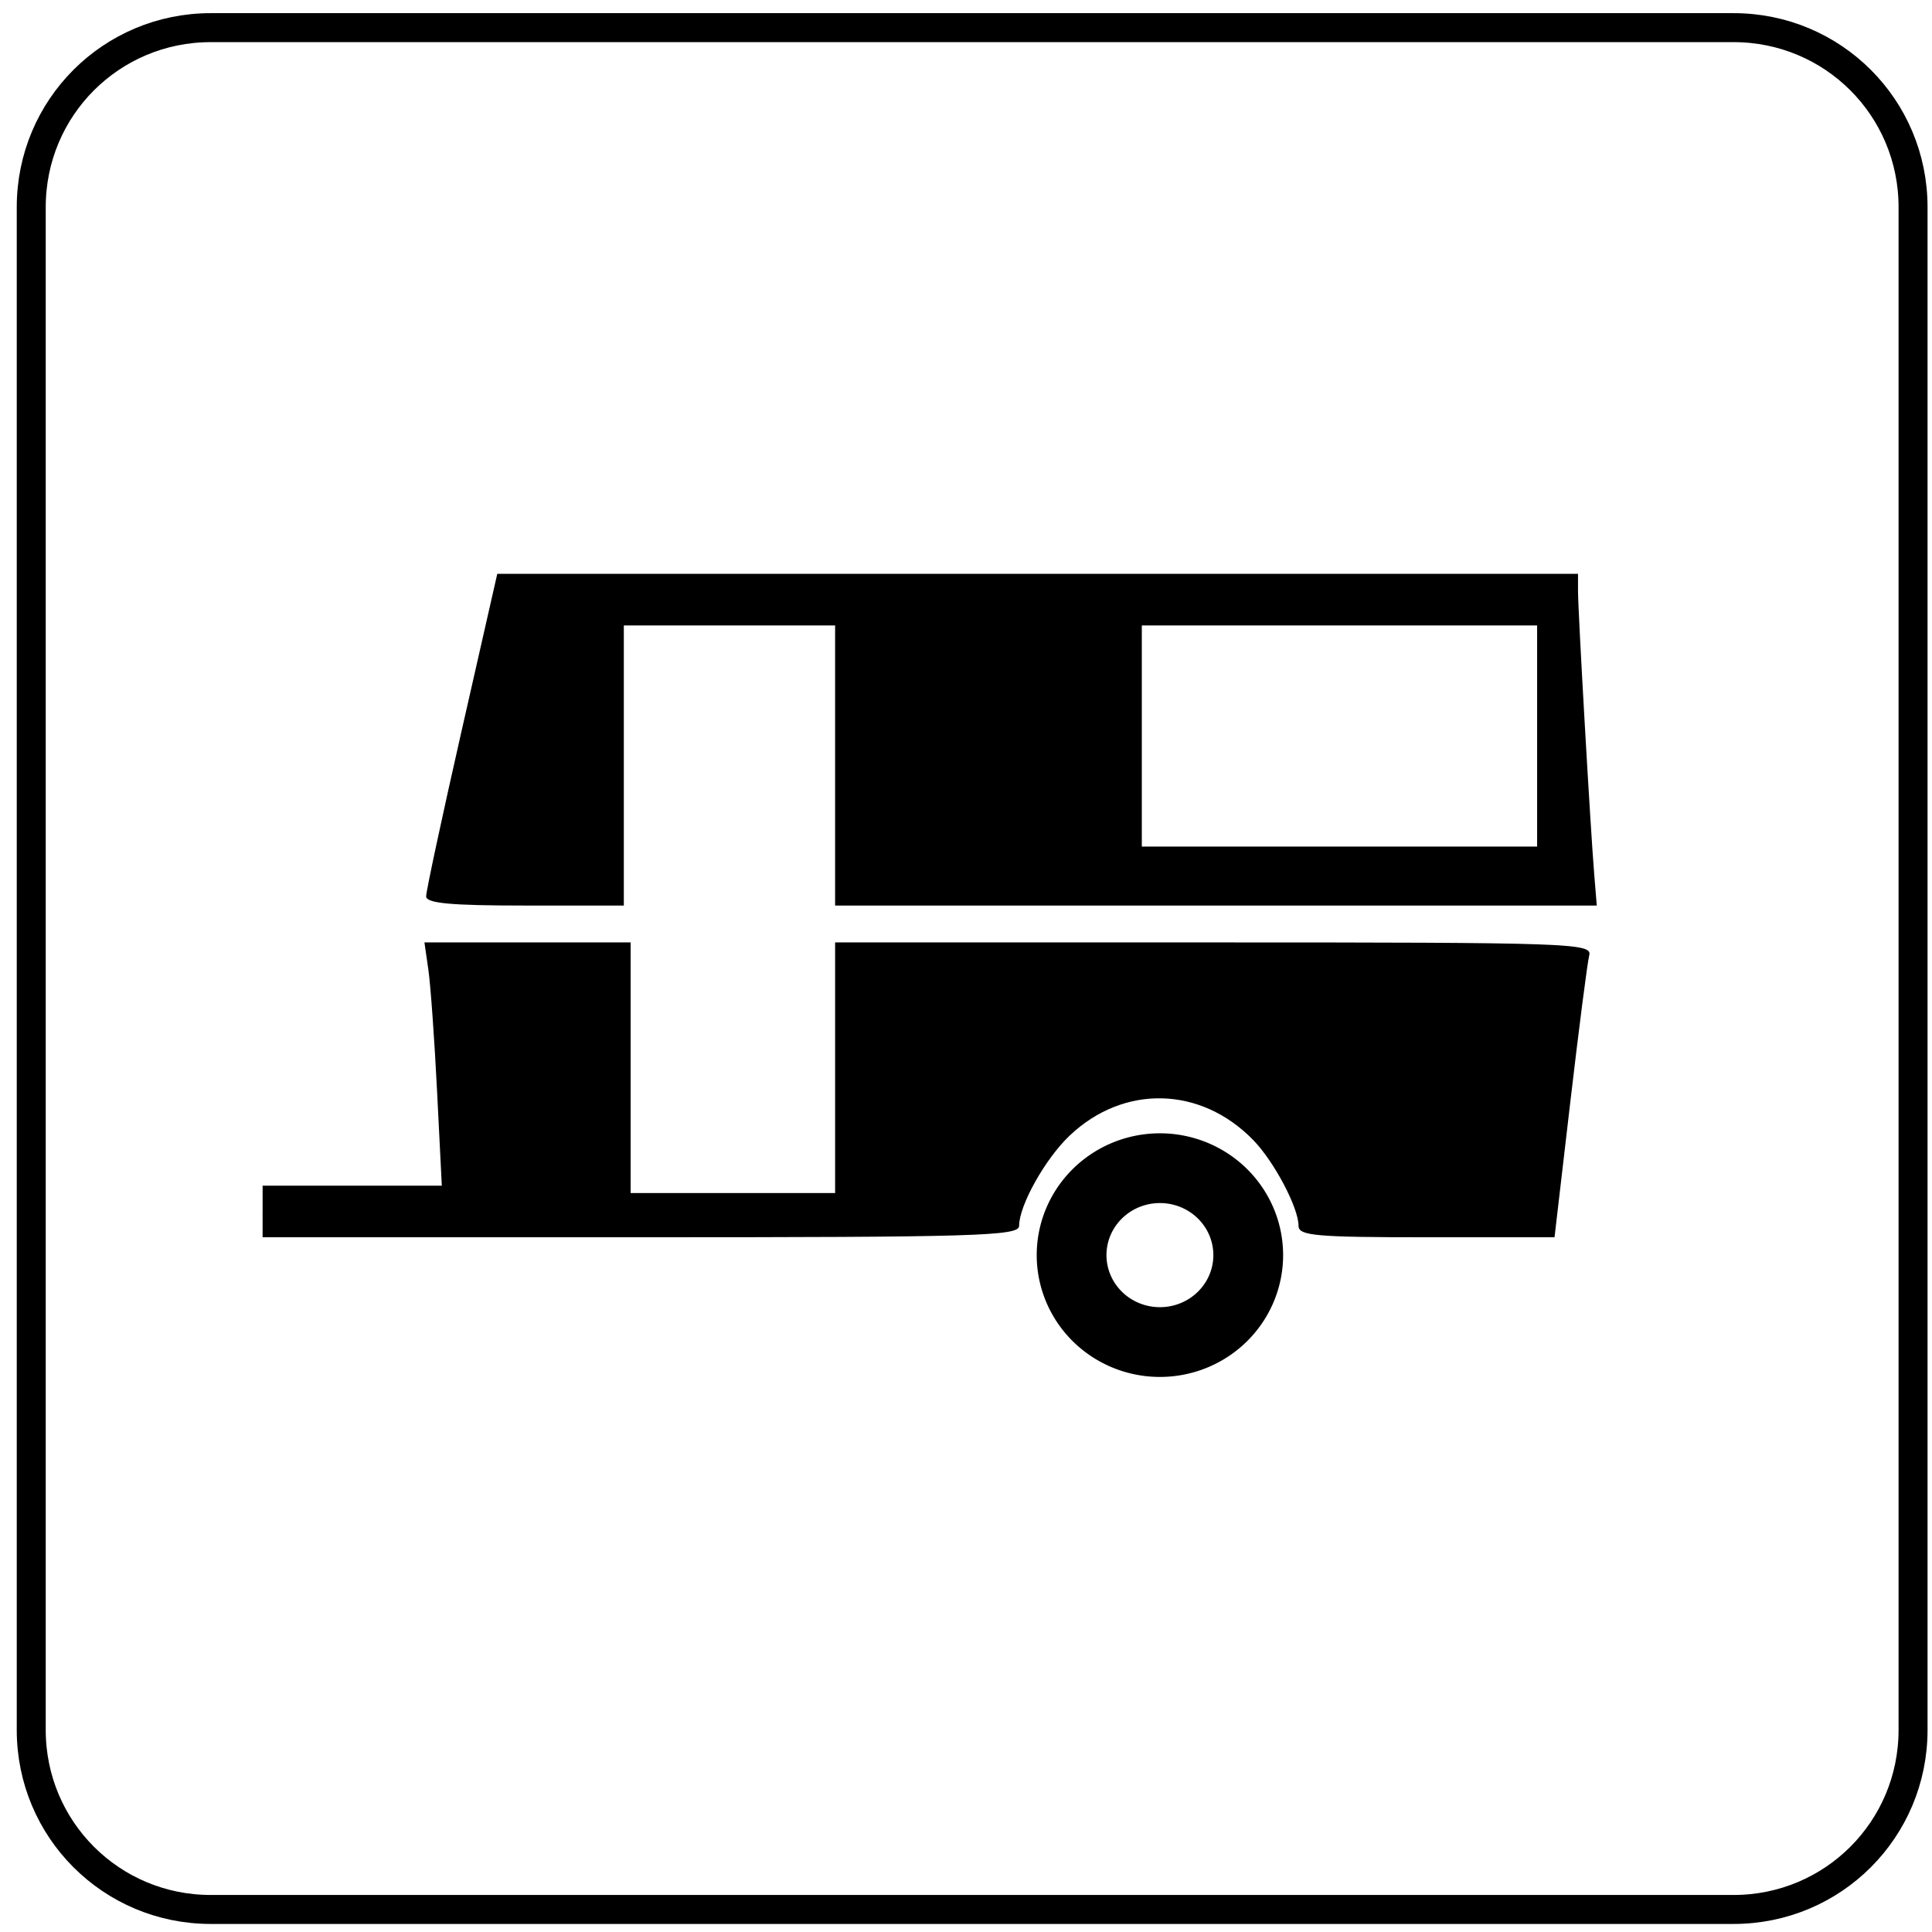 <?xml version="1.0" encoding="UTF-8" standalone="no"?>
<!-- Created with Inkscape (http://www.inkscape.org/) -->

<svg
   xmlns:dc="http://purl.org/dc/elements/1.1/"
   xmlns:cc="http://creativecommons.org/ns#"
   xmlns:rdf="http://www.w3.org/1999/02/22-rdf-syntax-ns#"
   xmlns:svg="http://www.w3.org/2000/svg"
   xmlns="http://www.w3.org/2000/svg"
   xmlns:sodipodi="http://sodipodi.sourceforge.net/DTD/sodipodi-0.dtd"
   xmlns:inkscape="http://www.inkscape.org/namespaces/inkscape"
   version="1.1"
   width="200"
   height="200"
   id="svg2"
   inkscape:version="0.47 r22583"
   sodipodi:docname="Italian traffic signs - icona autocaravan.svg"
   sodipodi:version="0.32"
   inkscape:output_extension="org.inkscape.output.svg.inkscape">
  <rect width="100%" height="100%" fill="#808080" stroke="none"/>
  <sodipodi:namedview
     pagecolor="#ffffff"
     bordercolor="#666666"
     borderopacity="1"
     objecttolerance="10"
     gridtolerance="10"
     guidetolerance="10"
     inkscape:pageopacity="0"
     inkscape:pageshadow="2"
     inkscape:window-width="1600"
     inkscape:window-height="838"
     id="namedview2875"
     showgrid="false"
     inkscape:zoom="2.3765092"
     inkscape:cx="150.92145"
     inkscape:cy="77.088807"
     inkscape:window-x="-8"
     inkscape:window-y="-8"
     inkscape:window-maximized="1"
     inkscape:current-layer="svg2" />
  <defs
     id="defs4">
    <inkscape:perspective
       sodipodi:type="inkscape:persp3d"
       inkscape:vp_x="0 : 100 : 1"
       inkscape:vp_y="0 : 1000 : 0"
       inkscape:vp_z="200 : 100 : 1"
       inkscape:persp3d-origin="100 : 66.666667 : 1"
       id="perspective2879" />
    <inkscape:perspective
       id="perspective2839"
       inkscape:persp3d-origin="0.5 : 0.33333333 : 1"
       inkscape:vp_z="1 : 0.5 : 1"
       inkscape:vp_y="0 : 1000 : 0"
       inkscape:vp_x="0 : 0.5 : 1"
       sodipodi:type="inkscape:persp3d" />
    <inkscape:perspective
       id="perspective3649"
       inkscape:persp3d-origin="0.5 : 0.33333333 : 1"
       inkscape:vp_z="1 : 0.5 : 1"
       inkscape:vp_y="0 : 1000 : 0"
       inkscape:vp_x="0 : 0.5 : 1"
       sodipodi:type="inkscape:persp3d" />
    <inkscape:perspective
       id="perspective3679"
       inkscape:persp3d-origin="0.5 : 0.33333333 : 1"
       inkscape:vp_z="1 : 0.5 : 1"
       inkscape:vp_y="0 : 1000 : 0"
       inkscape:vp_x="0 : 0.5 : 1"
       sodipodi:type="inkscape:persp3d" />
    <inkscape:perspective
       id="perspective3713"
       inkscape:persp3d-origin="0.5 : 0.33333333 : 1"
       inkscape:vp_z="1 : 0.5 : 1"
       inkscape:vp_y="0 : 1000 : 0"
       inkscape:vp_x="0 : 0.5 : 1"
       sodipodi:type="inkscape:persp3d" />
    <inkscape:perspective
       id="perspective3741"
       inkscape:persp3d-origin="0.5 : 0.33333333 : 1"
       inkscape:vp_z="1 : 0.5 : 1"
       inkscape:vp_y="0 : 1000 : 0"
       inkscape:vp_x="0 : 0.5 : 1"
       sodipodi:type="inkscape:persp3d" />
  </defs>
  <path
     style="fill:#ffffff;fill-opacity:1;stroke:none"
     d="m 0,-0.616 200.971,0 L 200.971,200 0,200 0,-0.616 z"
     id="rect2881" />
  <path
     style="fill:none;stroke:#000000;stroke-width:3;stroke-miterlimit:4;stroke-opacity:1"
     d="m 21.814,2.862 157.645,0 c 10.294,0 18.58,8.287 18.58,18.58 l 0,157.645 c 0,10.294 -8.287,18.58 -18.58,18.58 l -157.645,0 c -10.294,0 -18.58,-8.287 -18.58,-18.58 l 0,-157.645 c 0,-10.294 8.287,-18.58 18.58,-18.58 z"
     id="rect4614" />
  <path
     transform="matrix(0.679,0,0,0.679,-53.64,50.558)"
     d="m 269.303,116.895 a 13.465,13.255 0 1 1 -26.93,0 13.465,13.255 0 1 1 26.93,0 z"
     sodipodi:ry="13.254735"
     sodipodi:rx="13.465128"
     sodipodi:cy="116.89491"
     sodipodi:cx="255.83743"
     id="path3731"
     style="fill:none;stroke:#000000;stroke-width:10.635;stroke-miterlimit:4;stroke-opacity:1;stroke-dasharray:none"
     sodipodi:type="arc" />
  <path
     style="fill:#000000"
     d="m 27.186,125.41 0,-2.671 9.275,0 9.275,0 -0.488,-9.729 c -0.268,-5.351 -0.673,-11.017 -0.899,-12.59 l -0.411,-2.861 10.673,0 10.673,0 0,12.972 0,12.972 10.583,0 10.583,0 0,-12.972 0,-12.972 39.205,0 c 36.999,0 39.186,0.075 38.862,1.335 -0.189,0.734 -1.074,7.602 -1.968,15.261 l -1.625,13.926 -13.249,0 c -11.458,0 -13.249,-0.159 -13.249,-1.175 0,-1.885 -2.524,-6.663 -4.698,-8.895 -5.434,-5.578 -13.402,-5.768 -18.999,-0.453 -2.537,2.409 -5.231,7.223 -5.231,9.348 0,1.044 -4.371,1.175 -39.157,1.175 l -39.157,0 0,-2.671 z M 44.114,92.789 c -0.003,-0.525 1.653,-8.251 3.679,-17.169 l 3.684,-16.215 55.939,0 55.939,0 0,1.789 c 0,2.077 1.284,24.52 1.677,29.305 l 0.266,3.243 -39.424,0 -39.424,0 0,-14.498 0,-14.498 -10.936,0 -10.936,0 0,14.498 0,14.498 -10.23,0 c -7.711,0 -10.232,-0.235 -10.235,-0.954 z m 115.008,-16.596 0,-11.446 -20.461,0 -20.461,0 0,11.446 0,11.446 20.461,0 20.461,0 0,-11.446 z"
     id="path3755"
     sodipodi:nodetypes="ccccccccccccccccscccsssscccccccccccccccccccccccccccccc" />
</svg>
